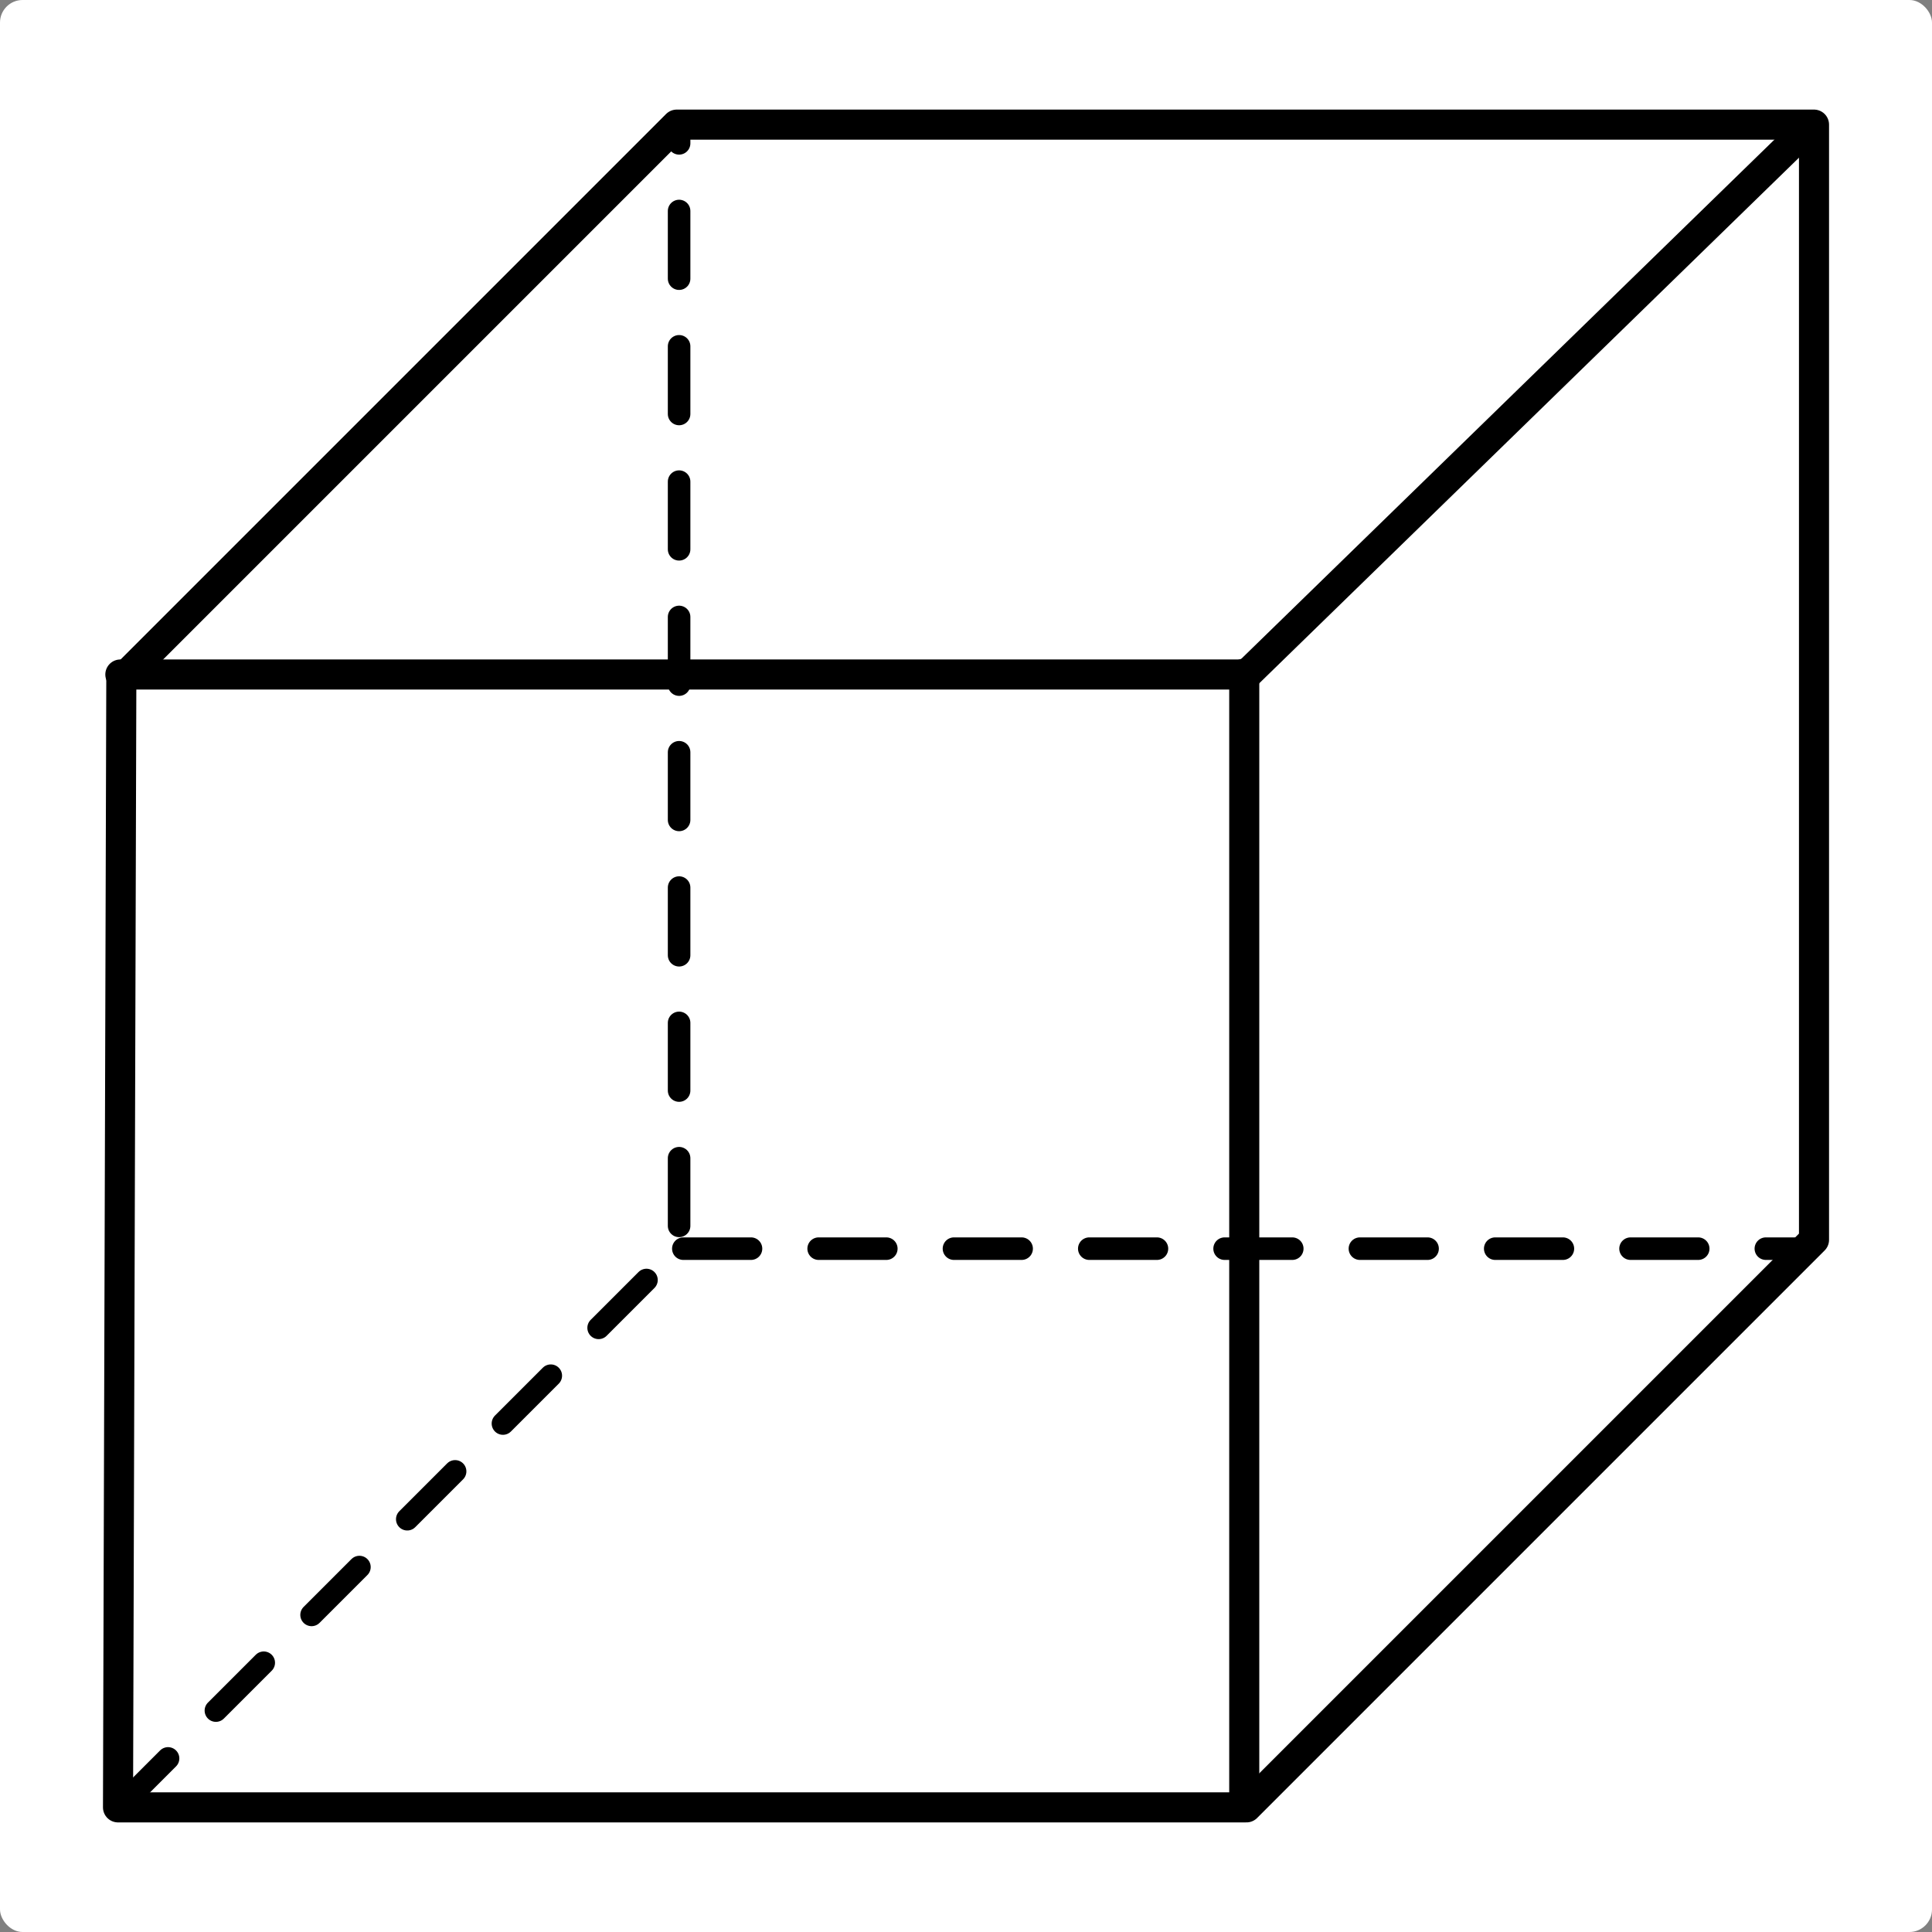 <?xml version="1.0" encoding="UTF-8" standalone="no"?>
<!-- Created with Inkscape (http://www.inkscape.org/) -->
<svg xmlns:dc="http://purl.org/dc/elements/1.1/" xmlns:cc="http://creativecommons.org/ns#" xmlns:rdf="http://www.w3.org/1999/02/22-rdf-syntax-ns#" xmlns:svg="http://www.w3.org/2000/svg" xmlns="http://www.w3.org/2000/svg" xmlns:sodipodi="http://sodipodi.sourceforge.net/DTD/sodipodi-0.dtd" xmlns:inkscape="http://www.inkscape.org/namespaces/inkscape" width="36.266mm" height="36.266mm" viewBox="0 0 128.5 128.5" id="svg4412" version="1.1" inkscape:version="0.91 r13725" sodipodi:docname="cube.svg">
  <rect x="0" y="0" width="128.5" height="128.5" fill="#808080" stroke="none"/>
  <defs id="defs4414"/>
  <sodipodi:namedview id="base" pagecolor="#ffffff" bordercolor="#666666" borderopacity="1.0" inkscape:pageopacity="0.0" inkscape:pageshadow="2" inkscape:zoom="0.35" inkscape:cx="-523.60714" inkscape:cy="44.250005" inkscape:document-units="px" inkscape:current-layer="layer1" showgrid="false" fit-margin-top="0" fit-margin-left="0" fit-margin-right="0" fit-margin-bottom="0" inkscape:window-width="1368" inkscape:window-height="741" inkscape:window-x="0" inkscape:window-y="0" inkscape:window-maximized="1"/>
  <g inkscape:label="Calque 1" inkscape:groupmode="layer" id="layer1" transform="translate(-321.464,-448.112)">
    <g transform="translate(282.458,410.612)" id="g4348" inkscape:export-filename="/home/lapalmep/Dropbox/CSA/images/Solides et figures équivalentes/cube1.png" inkscape:export-xdpi="300" inkscape:export-ydpi="300">
      <g id="g4306">
        <rect style="opacity:1;fill:#ffffff;fill-opacity:1;stroke:none;stroke-width:1.5;stroke-linecap:round;stroke-linejoin:round;stroke-miterlimit:4;stroke-dasharray:4.5, 4.5;stroke-dashoffset:0;stroke-opacity:1" id="rect4277" width="128.5" height="128.5" x="39.006" y="37.5" rx="1.5" ry="1.5"/>
        <g id="g4269" transform="translate(-54.051,-22.326)">
          <path inkscape:connector-curvature="0" id="path4231" d="m 100.906,180.037 75.055,0 37.748,-37.748 0,-74.174 -75.643,0 -36.94,36.94 z" style="fill:none;fill-rule:evenodd;stroke:#000000;stroke-width:2;stroke-linecap:round;stroke-linejoin:round;stroke-miterlimit:4;stroke-dasharray:none;stroke-opacity:1"/>
          <path inkscape:connector-curvature="0" id="path4233" d="m 101.062,104.688 74.724,0" style="fill:none;fill-rule:evenodd;stroke:#000000;stroke-width:2;stroke-linecap:round;stroke-linejoin:round;stroke-miterlimit:4;stroke-dasharray:none;stroke-opacity:1"/>
          <path inkscape:connector-curvature="0" id="path4235" d="m 175.814,179.883 0,-75.252" style="fill:none;fill-rule:evenodd;stroke:#000000;stroke-width:2;stroke-linecap:round;stroke-linejoin:round;stroke-miterlimit:4;stroke-dasharray:none;stroke-opacity:1"/>
          <path inkscape:connector-curvature="0" id="path4237" d="M 213.4,68.246 175.699,104.96" style="fill:none;fill-rule:evenodd;stroke:#000000;stroke-width:2;stroke-linecap:round;stroke-linejoin:round;stroke-miterlimit:4;stroke-dasharray:none;stroke-opacity:1"/>
          <path inkscape:connector-curvature="0" id="path4239" d="m 101.053,179.963 37.172,-37.172 0,-74.383" style="fill:none;fill-rule:evenodd;stroke:#000000;stroke-width:1.5;stroke-linecap:round;stroke-linejoin:miter;stroke-miterlimit:4;stroke-dasharray:4.5, 4.5;stroke-dashoffset:0;stroke-opacity:1"/>
          <path inkscape:connector-curvature="0" id="path4241" d="m 138.507,142.876 74.82,0" style="fill:none;fill-rule:evenodd;stroke:#000000;stroke-width:1.5;stroke-linecap:round;stroke-linejoin:miter;stroke-miterlimit:4;stroke-dasharray:4.5, 4.5;stroke-dashoffset:0;stroke-opacity:1"/>
        </g>
      </g>
    </g>
  </g>
</svg>